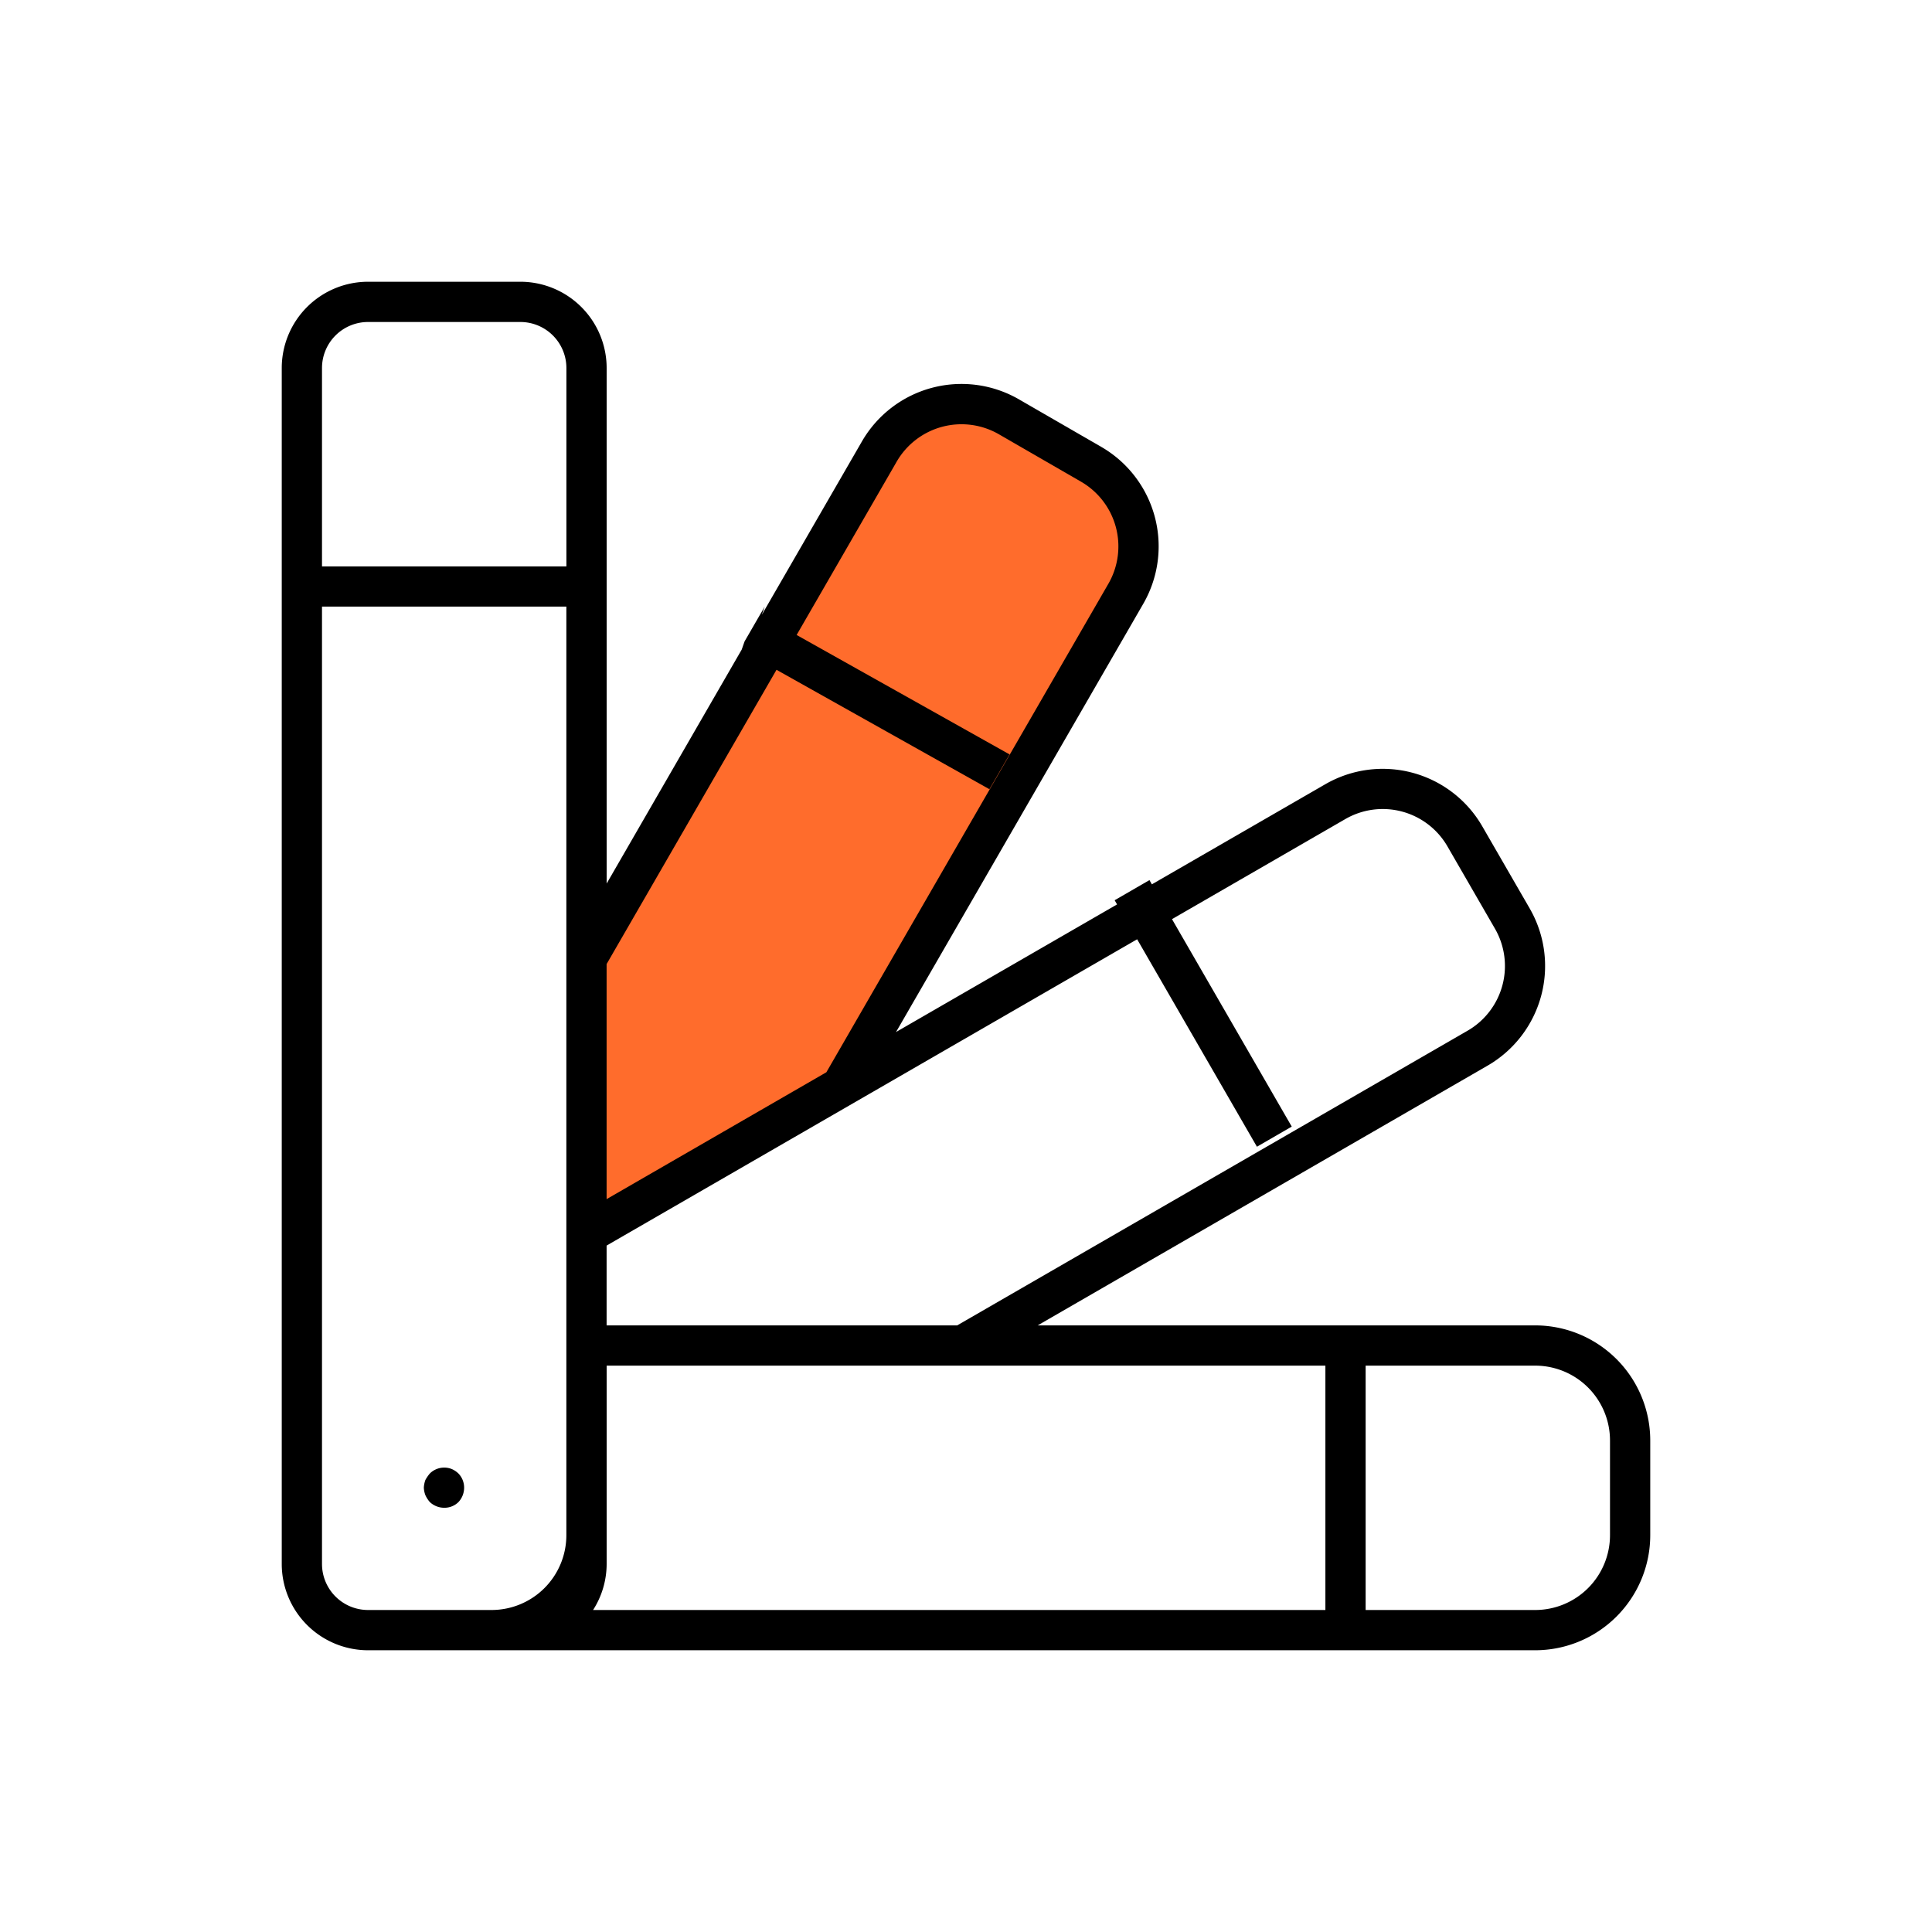 <svg xmlns="http://www.w3.org/2000/svg" viewBox="0 0 48 48"><defs><style>.cls-1{fill:#ff6c2c;}</style></defs><g id="Base_Icons" data-name="Base Icons"><path d="M38.143,32.929H25.781l11.18-6.455a2.86,2.86,0,0,0,1.045-3.902l-1.179-2.042a2.855,2.855,0,0,0-3.902-1.045L28.618,21.971l-.06-.105-.865.5.06.104-5.491,3.17,6.141-10.637a2.855,2.855,0,0,0-1.045-3.902l-2.042-1.179a2.856,2.856,0,0,0-3.902,1.046l-2.487,4.307.072-.205-.5.865-.072.205-3.355,5.812V9.143A2.145,2.145,0,0,0,12.929,7H9.143A2.145,2.145,0,0,0,7,9.143V38.857A2.145,2.145,0,0,0,9.143,41h29A2.861,2.861,0,0,0,41,38.143V35.786A2.861,2.861,0,0,0,38.143,32.929Zm-5.214,1V40H14.735a2.124,2.124,0,0,0,.337-1.143V33.929H32.929ZM29.118,22.836l4.307-2.487a1.857,1.857,0,0,1,2.537.68l1.179,2.042a1.857,1.857,0,0,1-.68,2.537L23.781,32.929h-8.71V30.946L28.252,23.336l2.976,5.154.865-.5ZM9.143,8h3.786a1.144,1.144,0,0,1,1.143,1.143v4.929H8V9.143A1.144,1.144,0,0,1,9.143,8Zm0,32A1.144,1.144,0,0,1,8,38.857V15.071h6.071V38.143A1.859,1.859,0,0,1,12.214,40ZM40,38.143A1.859,1.859,0,0,1,38.143,40H33.929V33.929h4.214A1.859,1.859,0,0,1,40,35.786Z"/><path d="M11.229,36.5a.507.507,0,0,0-.55.109.97.97,0,0,0-.11.16.662.662,0,0,0-.039.19.589.589,0,0,0,.039.189.709.709,0,0,0,.11.17A.522.522,0,0,0,11.04,37.46a.496.496,0,0,0,.35-.141.524.524,0,0,0,.141-.359.504.504,0,0,0-.141-.351A.569.569,0,0,0,11.229,36.5Z"/></g><g id="Sub_Icons" data-name="Sub Icons"><path class="cls-1" d="M19.292,16.641,24.582,19.608l.5-.865-5.29-2.967,2.486-4.307a1.86,1.86,0,0,1,2.537-.681l2.042,1.179a1.857,1.857,0,0,1,.68,2.537L20.531,26.64l-5.46,3.152V23.952Z"/></g></svg>